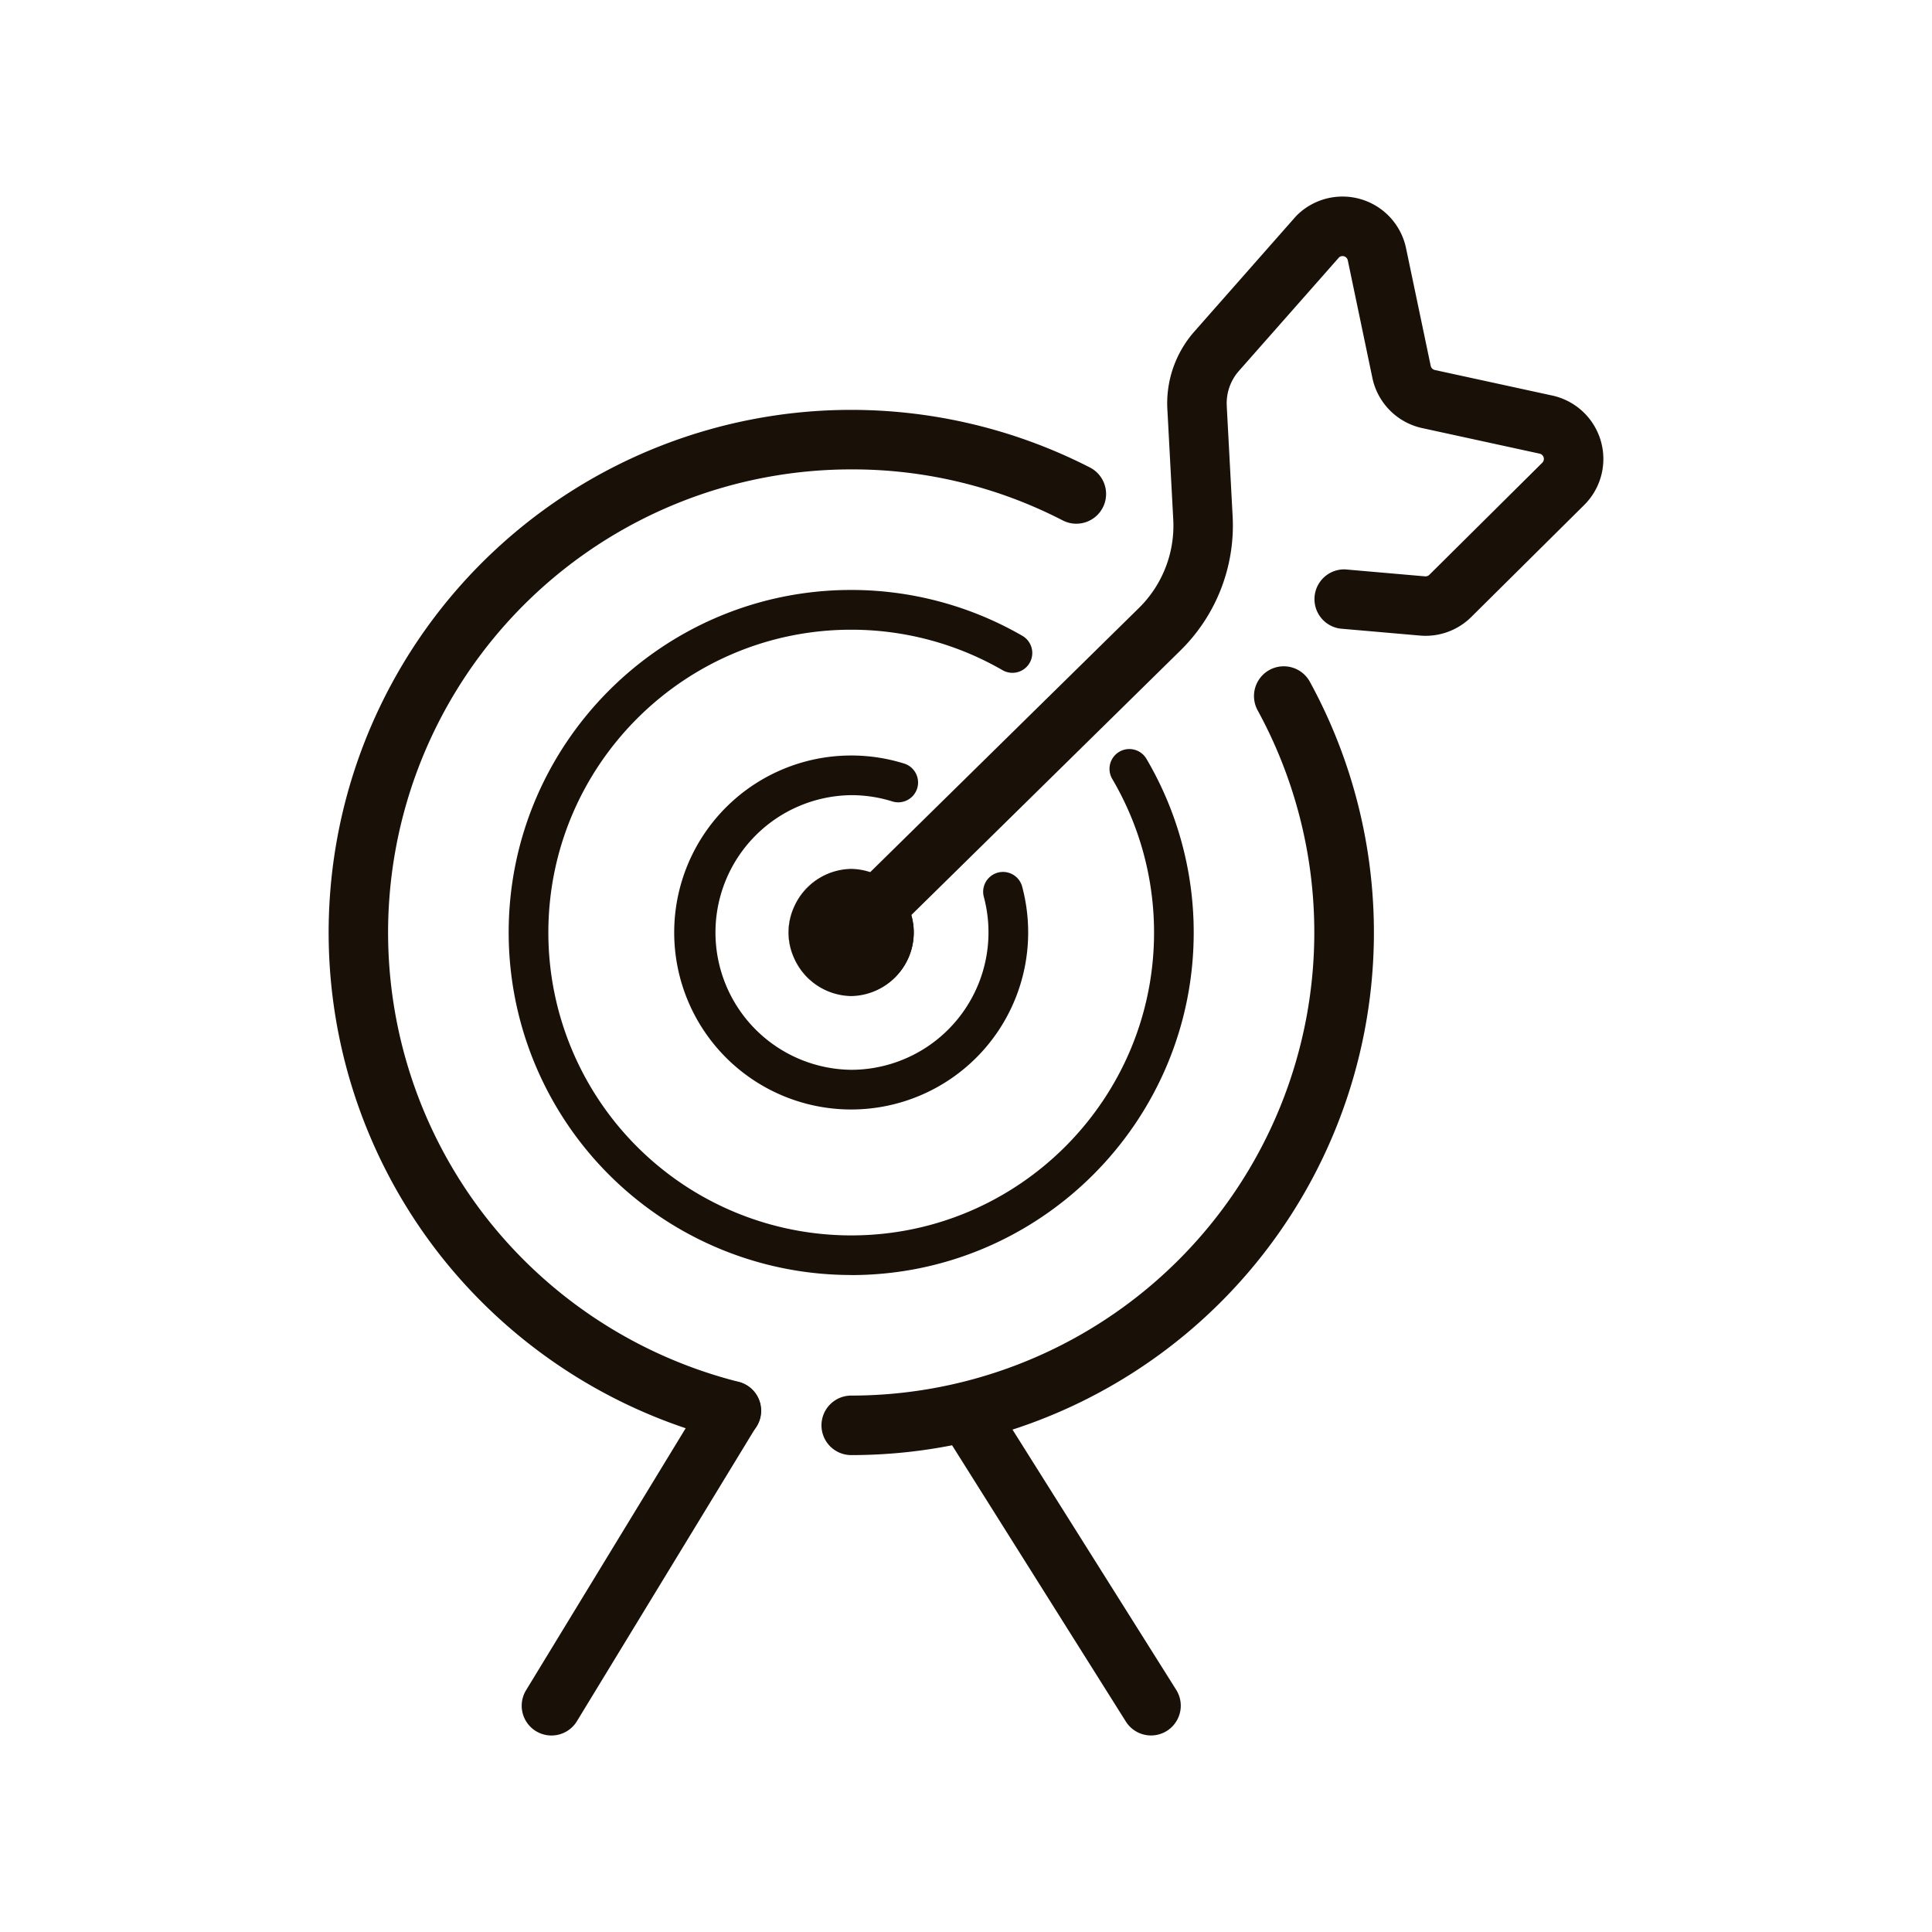 <!DOCTYPE svg PUBLIC "-//W3C//DTD SVG 1.1//EN" "http://www.w3.org/Graphics/SVG/1.1/DTD/svg11.dtd"><svg t="1635064108247" class="icon" viewBox="0 0 1024 1024" version="1.1" xmlns="http://www.w3.org/2000/svg" p-id="3351" xmlns:xlink="http://www.w3.org/1999/xlink" width="200" height="200"><defs><style type="text/css"></style></defs><path d="M450.77 510.35a15.77 15.77 0 0 1-11-27l163.87-161.09a61.19 61.19 0 0 0 18.21-46.9L618.79 218a57.61 57.61 0 0 1 14.15-42.18l53.67-60.89c0.23-0.26 0.47-0.52 0.72-0.77a34.4 34.4 0 0 1 57.9 17.37l13.07 62.37a2.87 2.87 0 0 0 2.19 2.21l62.27 13.54a34.4 34.4 0 0 1 16.91 58L779.82 327a34.33 34.33 0 0 1-27.21 9.86l-42.32-3.69a15.77 15.77 0 0 1 2.71-31.38l42.31 3.69a2.9 2.9 0 0 0 2.27-0.82l59.85-59.39a2.86 2.86 0 0 0-1.41-4.83l-62.26-13.55a34.44 34.44 0 0 1-26.36-26.56L714.36 138a2.86 2.86 0 0 0-4.58-1.65l-53.18 60.3a25.87 25.87 0 0 0-6.35 19v0.4l3.07 57.58a92.8 92.8 0 0 1-27.6 71.07l-163.9 161.13a15.7 15.7 0 0 1-11.05 4.52z" fill="#191007" p-id="3352"></path><path d="M387.7 763.47a15.74 15.74 0 0 1-3.83-0.47 278.42 278.42 0 0 1-150-97 277 277 0 0 1 217.26-448.76 277.84 277.84 0 0 1 126.48 30.5 15.77 15.77 0 1 1-14.42 28.05 242.8 242.8 0 0 0-112.06-27 245.46 245.46 0 0 0-192.55 397.66 246.72 246.72 0 0 0 132.93 85.95 15.77 15.77 0 0 1-3.81 31.07zM451.17 771.23a15.77 15.77 0 0 1 0-31.54A245.53 245.53 0 0 0 666.58 376.5a15.77 15.77 0 0 1 27.67-15.15 277 277 0 0 1-243.08 409.88z" fill="#191007" p-id="3353"></path><path d="M451.15 675.78a181.53 181.53 0 0 1-181.54-181.53c0-100.1 81.42-181.55 181.52-181.56A181.48 181.48 0 0 1 541.88 337a10.51 10.51 0 1 1-10.53 18.2 160.38 160.38 0 0 0-80.2-21.44c-88.51 0-160.51 72-160.51 160.53a160.52 160.52 0 0 0 160.52 160.5c88.51 0 160.51-72 160.51-160.53a160.5 160.5 0 0 0-22.15-81.4 10.51 10.51 0 0 1 18.11-10.68 181.41 181.41 0 0 1 25.06 92.08c0 100.1-81.42 181.55-181.52 181.56z" fill="#191007" p-id="3354"></path><path d="M451.15 588.05a93.81 93.81 0 0 1 0-187.62 94 94 0 0 1 28.07 4.27 10.51 10.51 0 0 1-6.28 20.07 72.77 72.77 0 0 0-21.79-3.32 72.79 72.79 0 0 0 0 145.57 72.86 72.86 0 0 0 70.24-91.89 10.52 10.52 0 0 1 20.3-5.5 94.25 94.25 0 0 1 3.26 24.6 93.82 93.82 0 0 1-93.8 93.82z" fill="#191007" p-id="3355"></path><path d="M451.15 494.24m-33.18 0a33.18 33.18 0 1 0 66.36 0 33.18 33.18 0 1 0-66.36 0Z" fill="#191007" p-id="3356"></path><path d="M451.15 527.94a33.71 33.71 0 0 1 0-67.41 33.71 33.71 0 0 1 0 67.41z m0-66.36a32.66 32.66 0 1 0 0 65.31 32.66 32.66 0 0 0 0-65.31zM292.28 919.85a15.77 15.77 0 0 1-13.45-24l95.09-156.09a15.77 15.77 0 1 1 26.93 16.41l-95.08 156.12a15.78 15.78 0 0 1-13.49 7.56zM610.09 919.83a15.78 15.78 0 0 1-13.37-7.38l-93.47-148.6a15.77 15.77 0 1 1 26.69-16.79l93.48 148.6a15.78 15.78 0 0 1-13.33 24.17z" fill="#191007" p-id="3357"></path></svg>